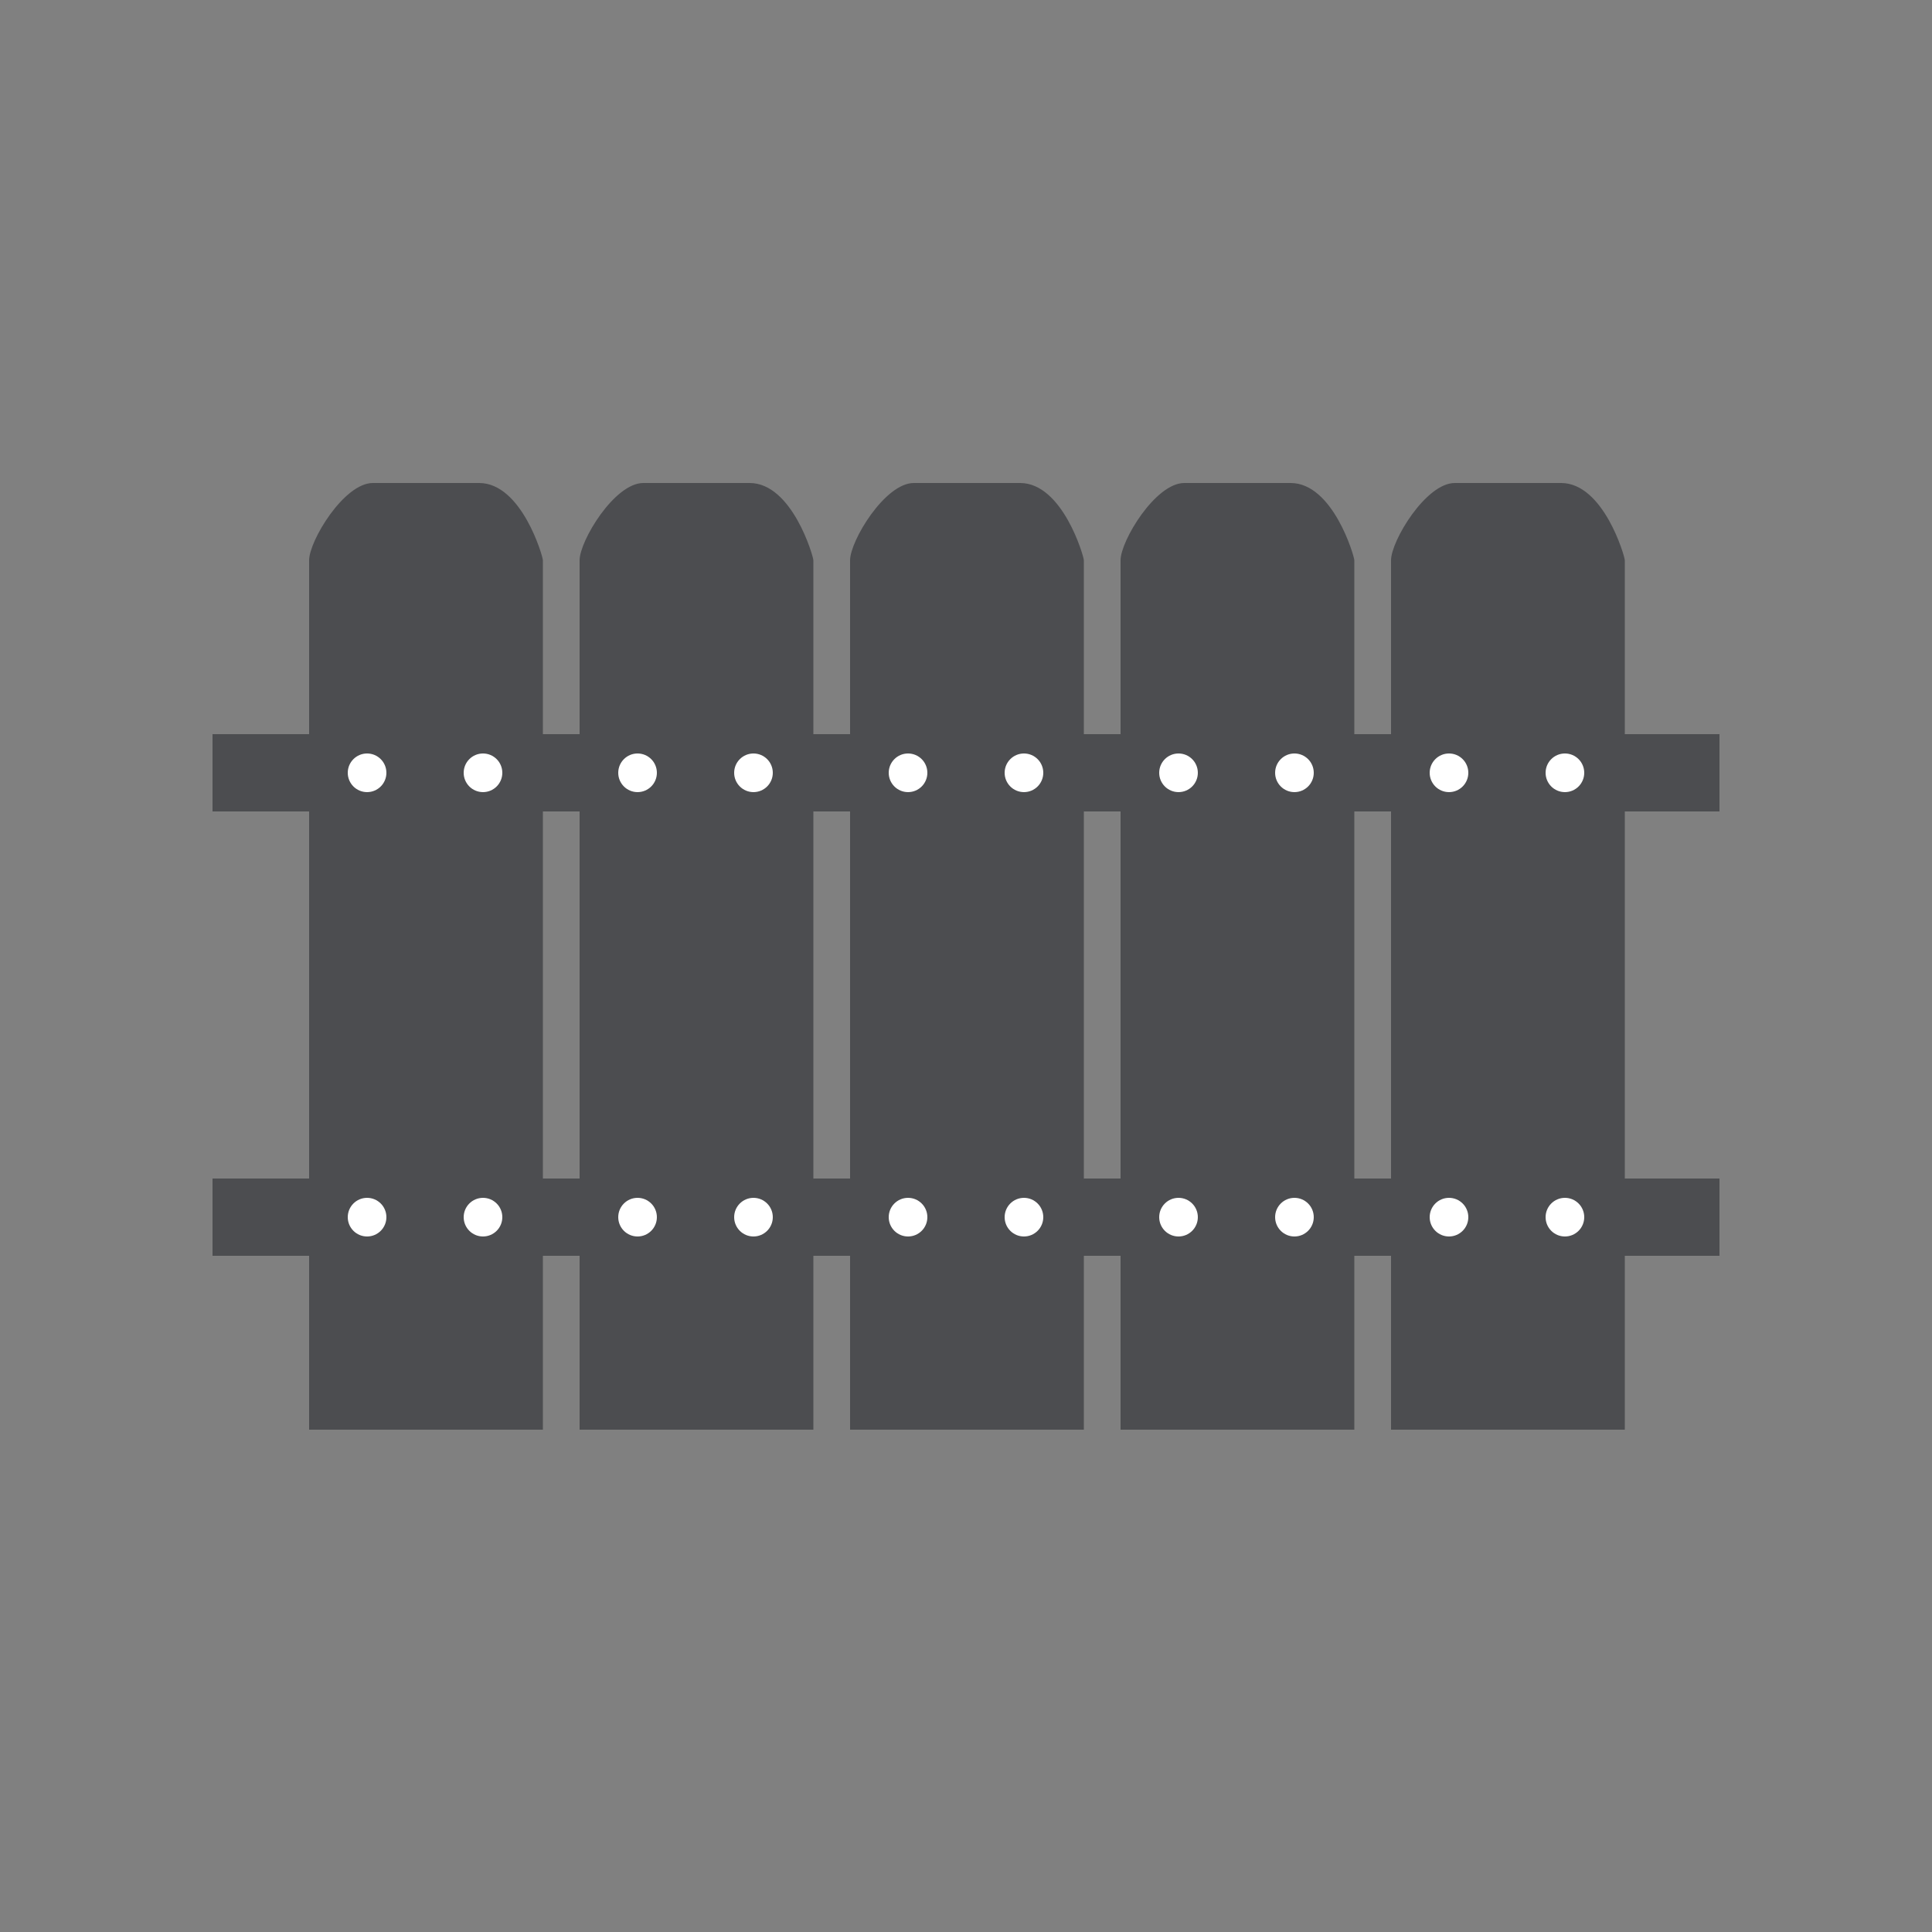 <?xml version="1.0" encoding="utf-8"?>
<!-- Generator: Adobe Illustrator 19.0.1, SVG Export Plug-In . SVG Version: 6.00 Build 0)  -->
<svg version="1.1" xmlns="http://www.w3.org/2000/svg" xmlns:xlink="http://www.w3.org/1999/xlink" x="0px" y="0px"
	 viewBox="0 0 100 100" width="100" height="100" style="enable-background:new 0 0 100 100;" xml:space="preserve">
<rect x="0" y="0" width="100" height="100" fill="#808080" stroke="none"/>
<rect x="11" y="38" style="fill:#4C4D50" width="78" height="4"/>
<rect x="11" y="61" style="fill:#4C4D50" width="78" height="4"/>
<path style="fill:#4C4D50" d="M16,74c0,0,0-44,0-45s1.8-4,3.3-4c1.1,0,4.4,0,5.5,0c2.2,0,3.3,3.8,3.3,4c0,5.3,0,45.3,0,45H16z"/>
<circle style="fill:#FFFFFF" cx="19" cy="40" r="1"/>
<circle style="fill:#FFFFFF" cx="25" cy="40" r="1"/>
<circle style="fill:#FFFFFF" cx="19" cy="63" r="1"/>
<circle style="fill:#FFFFFF" cx="25" cy="63" r="1"/>
<path style="fill:#4C4D50" d="M30,74c0,0,0-44,0-45s1.8-4,3.3-4c1.1,0,4.4,0,5.5,0c2.2,0,3.3,3.8,3.3,4c0,5.3,0,45.3,0,45H30z"/>
<circle style="fill:#FFFFFF" cx="33" cy="40" r="1"/>
<circle style="fill:#FFFFFF" cx="39" cy="40" r="1"/>
<circle style="fill:#FFFFFF" cx="33" cy="63" r="1"/>
<circle style="fill:#FFFFFF" cx="39" cy="63" r="1"/>
<path style="fill:#4C4D50" d="M44,74c0,0,0-44,0-45s1.8-4,3.3-4c1.1,0,4.4,0,5.5,0c2.2,0,3.3,3.8,3.3,4c0,5.3,0,45.3,0,45H44z"/>
<circle style="fill:#FFFFFF" cx="47" cy="40" r="1"/>
<circle style="fill:#FFFFFF" cx="53" cy="40" r="1"/>
<circle style="fill:#FFFFFF" cx="47" cy="63" r="1"/>
<circle style="fill:#FFFFFF" cx="53" cy="63" r="1"/>
<path style="fill:#4C4D50" d="M58,74c0,0,0-44,0-45s1.8-4,3.3-4c1.1,0,4.4,0,5.5,0c2.2,0,3.3,3.8,3.3,4c0,5.3,0,45.3,0,45H58z"/>
<circle style="fill:#FFFFFF" cx="61" cy="40" r="1"/>
<circle style="fill:#FFFFFF" cx="67" cy="40" r="1"/>
<circle style="fill:#FFFFFF" cx="61" cy="63" r="1"/>
<circle style="fill:#FFFFFF" cx="67" cy="63" r="1"/>
<path style="fill:#4C4D50" d="M72,74c0,0,0-44,0-45s1.8-4,3.3-4c1.1,0,4.4,0,5.5,0c2.2,0,3.3,3.8,3.3,4c0,5.3,0,45.3,0,45H72z"/>
<circle style="fill:#FFFFFF" cx="75" cy="40" r="1"/>
<circle style="fill:#FFFFFF" cx="81" cy="40" r="1"/>
<circle style="fill:#FFFFFF" cx="75" cy="63" r="1"/>
<circle style="fill:#FFFFFF" cx="81" cy="63" r="1"/>
</svg>

